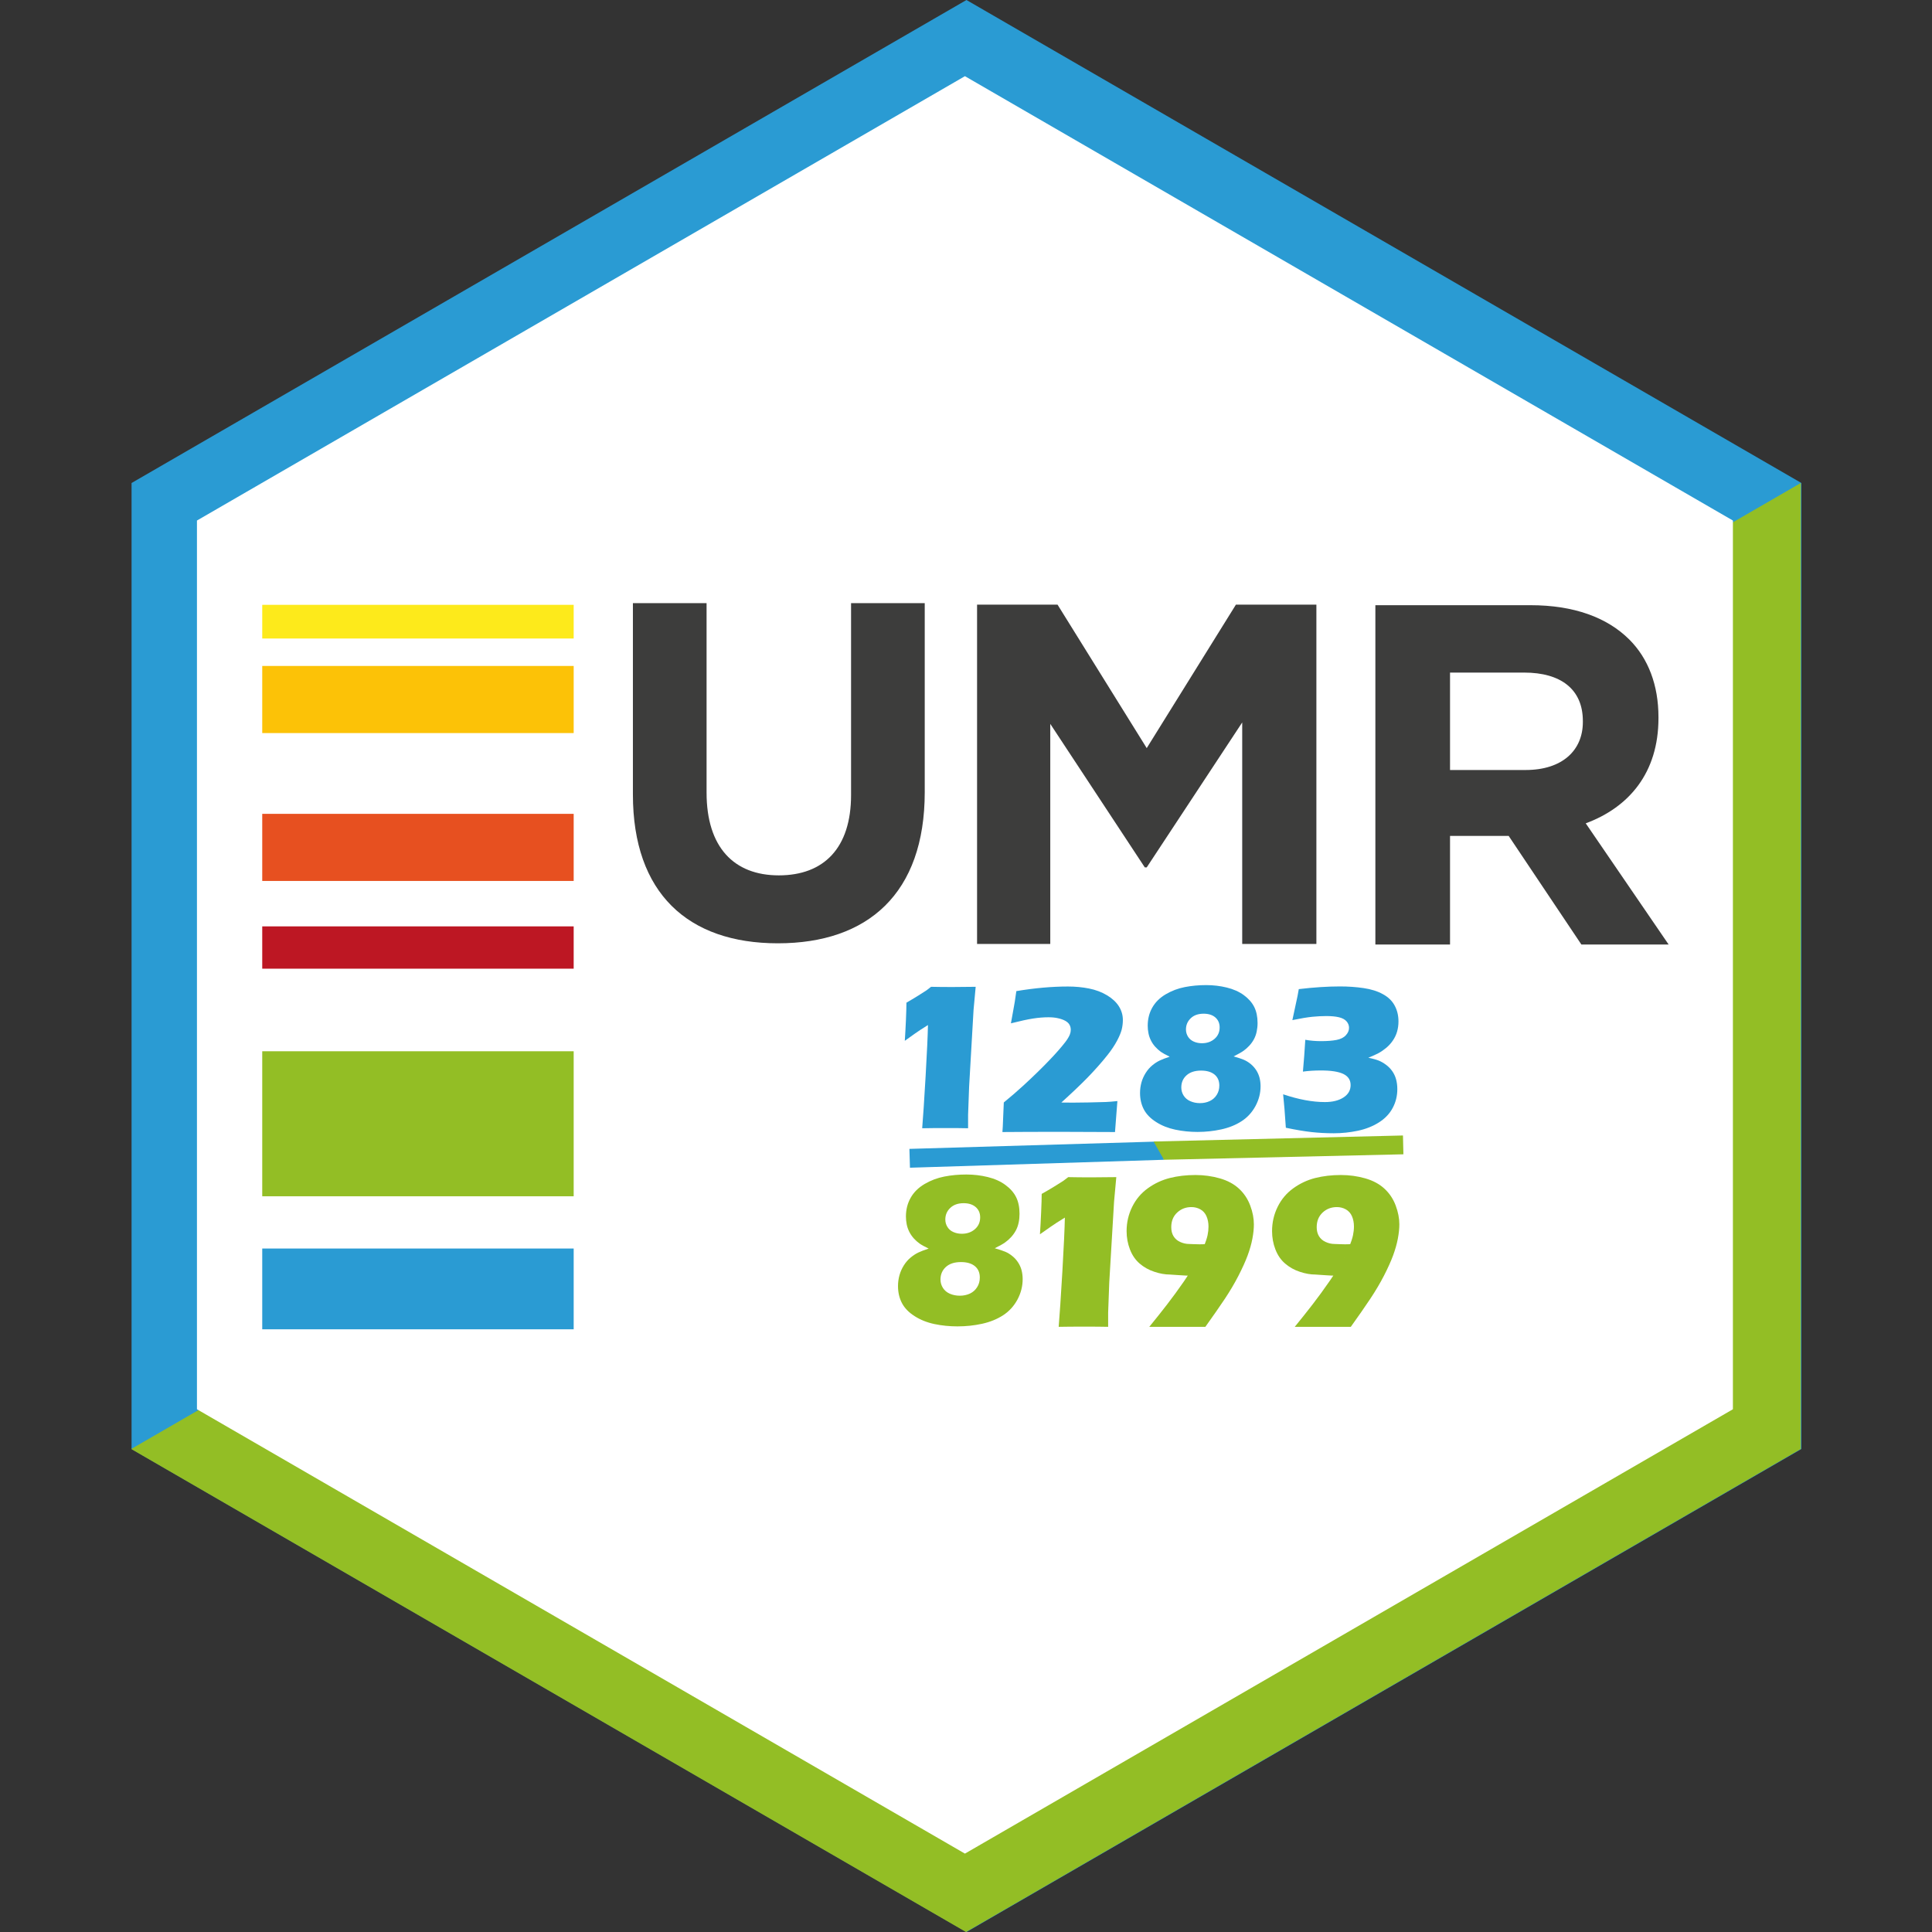 <?xml version="1.0" encoding="UTF-8" standalone="no"?>
<!-- Created with Inkscape (http://www.inkscape.org/) -->

<svg
   xmlns:dc="http://purl.org/dc/elements/1.1/"
   xmlns:cc="http://creativecommons.org/ns#"
   xmlns:rdf="http://www.w3.org/1999/02/22-rdf-syntax-ns#"
   xmlns:svg="http://www.w3.org/2000/svg"
   xmlns="http://www.w3.org/2000/svg"
   xmlns:sodipodi="http://sodipodi.sourceforge.net/DTD/sodipodi-0.dtd"
   xmlns:inkscape="http://www.inkscape.org/namespaces/inkscape"
   width="5.08cm"
   height="5.08cm"
   viewBox="0 0 50.8 50.8"
   version="1.1"
   id="svg8"
   inkscape:version="0.92.4 (5da689c313, 2019-01-14)"
   sodipodi:docname="umr1283_ink.svg"
   inkscape:export-filename="D:\Profils\mcanouil\PROJECTS\hex-stickers\PNG\umr1283_8199.png"
   inkscape:export-xdpi="1278.679"
   inkscape:export-ydpi="1278.679">
  <rect x="0" y="0" width="50.8" height="50.8" fill="#333333" stroke="none"/>
  <defs
     id="defs2">
    <linearGradient
       id="c"
       x1="52.525"
       x2="123.74"
       y1="307.28"
       y2="384.74"
       gradientUnits="userSpaceOnUse"
       gradientTransform="matrix(0.128,0.186,0.099,-0.068,-29.083,39.057)">
      <stop
         stop-color="#faa"
         offset="0"
         id="stop5" />
      <stop
         stop-color="#faa"
         stop-opacity="0"
         offset="1"
         id="stop7" />
    </linearGradient>
    <linearGradient
       id="b"
       x1="221.62"
       x2="272.03"
       gradientUnits="userSpaceOnUse">
      <stop
         stop-color="#eadcda"
         offset="0"
         id="stop10" />
      <stop
         stop-color="#eadcda"
         stop-opacity="0"
         offset="1"
         id="stop12" />
    </linearGradient>
    <filter
       id="d">
      <feGaussianBlur
         stdDeviation="1.865"
         id="feGaussianBlur2" />
    </filter>
    <linearGradient
       id="a"
       x1="4.688"
       x2="8.432"
       y1="4.303"
       y2="4.204"
       gradientUnits="userSpaceOnUse"
       gradientTransform="matrix(1.415,2.067,1.991,-1.363,1.017,27.067)">
      <stop
         stop-color="#4e0f6d"
         offset="0"
         id="stop15" />
      <stop
         stop-color="#4e0f6d"
         stop-opacity="0"
         offset="1"
         id="stop17" />
    </linearGradient>
    <filter
       style="color-interpolation-filters:sRGB"
       inkscape:label="Colorize"
       id="filter15128">
      <feComposite
         in2="SourceGraphic"
         operator="arithmetic"
         k1="2.77556e-17"
         k2="0"
         result="composite1"
         id="feComposite15114"
         k3="0"
         k4="0" />
      <feColorMatrix
         in="composite1"
         values="1"
         type="saturate"
         result="colormatrix1"
         id="feColorMatrix15116" />
      <feFlood
         flood-opacity="1"
         flood-color="rgb(255,85,85)"
         result="flood1"
         id="feFlood15118" />
      <feBlend
         in="flood1"
         in2="colormatrix1"
         mode="multiply"
         result="blend1"
         id="feBlend15120" />
      <feBlend
         in2="blend1"
         mode="screen"
         result="blend2"
         id="feBlend15122" />
      <feColorMatrix
         in="blend2"
         values="1"
         type="saturate"
         result="colormatrix2"
         id="feColorMatrix15124" />
      <feComposite
         in="colormatrix2"
         in2="SourceGraphic"
         operator="in"
         result="fbSourceGraphic"
         id="feComposite15126" />
      <feColorMatrix
         result="fbSourceGraphicAlpha"
         in="fbSourceGraphic"
         values="0 0 0 -1 0 0 0 0 -1 0 0 0 0 -1 0 0 0 0 1 0"
         id="feColorMatrix18120" />
      <feComposite
         in2="fbSourceGraphic"
         id="feComposite18122"
         operator="arithmetic"
         k1="2.77556e-17"
         k2="0"
         result="composite1"
         in="fbSourceGraphic"
         k3="0"
         k4="0" />
      <feColorMatrix
         id="feColorMatrix18124"
         in="composite1"
         values="1"
         type="saturate"
         result="colormatrix1" />
      <feFlood
         id="feFlood18126"
         flood-opacity="1"
         flood-color="rgb(255,42,42)"
         result="flood1" />
      <feBlend
         in2="colormatrix1"
         id="feBlend18128"
         in="flood1"
         mode="multiply"
         result="blend1" />
      <feBlend
         in2="blend1"
         id="feBlend18130"
         mode="screen"
         result="blend2" />
      <feColorMatrix
         id="feColorMatrix18132"
         in="blend2"
         values="1"
         type="saturate"
         result="colormatrix2" />
      <feComposite
         in2="fbSourceGraphic"
         id="feComposite18134"
         in="colormatrix2"
         operator="in"
         result="fbSourceGraphic" />
      <feColorMatrix
         result="fbSourceGraphicAlpha"
         in="fbSourceGraphic"
         values="0 0 0 -1 0 0 0 0 -1 0 0 0 0 -1 0 0 0 0 1 0"
         id="feColorMatrix18136" />
      <feComposite
         in2="fbSourceGraphic"
         id="feComposite18138"
         operator="arithmetic"
         k1="2.77556e-17"
         k2="0"
         result="composite1"
         in="fbSourceGraphic"
         k3="0"
         k4="0" />
      <feColorMatrix
         id="feColorMatrix18140"
         in="composite1"
         values="1"
         type="saturate"
         result="colormatrix1" />
      <feFlood
         id="feFlood18142"
         flood-opacity="1"
         flood-color="rgb(255,42,42)"
         result="flood1" />
      <feBlend
         in2="colormatrix1"
         id="feBlend18144"
         in="flood1"
         mode="multiply"
         result="blend1" />
      <feBlend
         in2="blend1"
         id="feBlend18146"
         mode="screen"
         result="blend2" />
      <feColorMatrix
         id="feColorMatrix18148"
         in="blend2"
         values="1"
         type="saturate"
         result="colormatrix2" />
      <feComposite
         in2="fbSourceGraphic"
         id="feComposite18150"
         in="colormatrix2"
         operator="in"
         result="fbSourceGraphic" />
      <feColorMatrix
         result="fbSourceGraphicAlpha"
         in="fbSourceGraphic"
         values="0 0 0 -1 0 0 0 0 -1 0 0 0 0 -1 0 0 0 0 1 0"
         id="feColorMatrix18152" />
      <feComposite
         in2="fbSourceGraphic"
         id="feComposite18154"
         operator="arithmetic"
         k1="2.77556e-17"
         k2="0"
         result="composite1"
         in="fbSourceGraphic"
         k3="0"
         k4="0" />
      <feColorMatrix
         id="feColorMatrix18156"
         in="composite1"
         values="1"
         type="saturate"
         result="colormatrix1" />
      <feFlood
         id="feFlood18158"
         flood-opacity="1"
         flood-color="rgb(255,42,42)"
         result="flood1" />
      <feBlend
         in2="colormatrix1"
         id="feBlend18160"
         in="flood1"
         mode="multiply"
         result="blend1" />
      <feBlend
         in2="blend1"
         id="feBlend18162"
         mode="screen"
         result="blend2" />
      <feColorMatrix
         id="feColorMatrix18164"
         in="blend2"
         values="1"
         type="saturate"
         result="colormatrix2" />
      <feComposite
         in2="fbSourceGraphic"
         id="feComposite18166"
         in="colormatrix2"
         operator="in"
         result="fbSourceGraphic" />
      <feColorMatrix
         result="fbSourceGraphicAlpha"
         in="fbSourceGraphic"
         values="0 0 0 -1 0 0 0 0 -1 0 0 0 0 -1 0 0 0 0 1 0"
         id="feColorMatrix18168" />
      <feComposite
         in2="fbSourceGraphic"
         id="feComposite18170"
         operator="arithmetic"
         k1="2.77556e-17"
         k2="0"
         result="composite1"
         in="fbSourceGraphic"
         k3="0"
         k4="0" />
      <feColorMatrix
         id="feColorMatrix18172"
         in="composite1"
         values="1"
         type="saturate"
         result="colormatrix1" />
      <feFlood
         id="feFlood18174"
         flood-opacity="1"
         flood-color="rgb(255,42,42)"
         result="flood1" />
      <feBlend
         in2="colormatrix1"
         id="feBlend18176"
         in="flood1"
         mode="multiply"
         result="blend1" />
      <feBlend
         in2="blend1"
         id="feBlend18178"
         mode="screen"
         result="blend2" />
      <feColorMatrix
         id="feColorMatrix18180"
         in="blend2"
         values="1"
         type="saturate"
         result="colormatrix2" />
      <feComposite
         in2="fbSourceGraphic"
         id="feComposite18182"
         in="colormatrix2"
         operator="in"
         result="fbSourceGraphic" />
      <feColorMatrix
         result="fbSourceGraphicAlpha"
         in="fbSourceGraphic"
         values="0 0 0 -1 0 0 0 0 -1 0 0 0 0 -1 0 0 0 0 1 0"
         id="feColorMatrix18184" />
      <feComposite
         in2="fbSourceGraphic"
         id="feComposite18186"
         operator="arithmetic"
         k1="2.77556e-17"
         k2="0"
         result="composite1"
         in="fbSourceGraphic"
         k3="0"
         k4="0" />
      <feColorMatrix
         id="feColorMatrix18188"
         in="composite1"
         values="1"
         type="saturate"
         result="colormatrix1" />
      <feFlood
         id="feFlood18190"
         flood-opacity="1"
         flood-color="rgb(255,42,42)"
         result="flood1" />
      <feBlend
         in2="colormatrix1"
         id="feBlend18192"
         in="flood1"
         mode="multiply"
         result="blend1" />
      <feBlend
         in2="blend1"
         id="feBlend18194"
         mode="screen"
         result="blend2" />
      <feColorMatrix
         id="feColorMatrix18196"
         in="blend2"
         values="1"
         type="saturate"
         result="colormatrix2" />
      <feComposite
         in2="fbSourceGraphic"
         id="feComposite18198"
         in="colormatrix2"
         operator="in"
         result="fbSourceGraphic" />
      <feColorMatrix
         result="fbSourceGraphicAlpha"
         in="fbSourceGraphic"
         values="0 0 0 -1 0 0 0 0 -1 0 0 0 0 -1 0 0 0 0 1 0"
         id="feColorMatrix18200" />
      <feComposite
         in2="fbSourceGraphic"
         id="feComposite18202"
         operator="arithmetic"
         k1="2.77556e-17"
         k2="0"
         result="composite1"
         in="fbSourceGraphic"
         k3="0"
         k4="0" />
      <feColorMatrix
         id="feColorMatrix18204"
         in="composite1"
         values="1"
         type="saturate"
         result="colormatrix1" />
      <feFlood
         id="feFlood18206"
         flood-opacity="1"
         flood-color="rgb(255,42,42)"
         result="flood1" />
      <feBlend
         in2="colormatrix1"
         id="feBlend18208"
         in="flood1"
         mode="multiply"
         result="blend1" />
      <feBlend
         in2="blend1"
         id="feBlend18210"
         mode="screen"
         result="blend2" />
      <feColorMatrix
         id="feColorMatrix18212"
         in="blend2"
         values="1"
         type="saturate"
         result="colormatrix2" />
      <feComposite
         in2="fbSourceGraphic"
         id="feComposite18214"
         in="colormatrix2"
         operator="in"
         result="fbSourceGraphic" />
      <feColorMatrix
         result="fbSourceGraphicAlpha"
         in="fbSourceGraphic"
         values="0 0 0 -1 0 0 0 0 -1 0 0 0 0 -1 0 0 0 0 1 0"
         id="feColorMatrix18216" />
      <feComposite
         in2="fbSourceGraphic"
         id="feComposite18218"
         operator="arithmetic"
         k1="2.77556e-17"
         k2="0"
         result="composite1"
         in="fbSourceGraphic"
         k3="0"
         k4="0" />
      <feColorMatrix
         id="feColorMatrix18220"
         in="composite1"
         values="1"
         type="saturate"
         result="colormatrix1" />
      <feFlood
         id="feFlood18222"
         flood-opacity="1"
         flood-color="rgb(255,42,42)"
         result="flood1" />
      <feBlend
         in2="colormatrix1"
         id="feBlend18224"
         in="flood1"
         mode="multiply"
         result="blend1" />
      <feBlend
         in2="blend1"
         id="feBlend18226"
         mode="screen"
         result="blend2" />
      <feColorMatrix
         id="feColorMatrix18228"
         in="blend2"
         values="1"
         type="saturate"
         result="colormatrix2" />
      <feComposite
         in2="fbSourceGraphic"
         id="feComposite18230"
         in="colormatrix2"
         operator="in"
         result="fbSourceGraphic" />
      <feColorMatrix
         result="fbSourceGraphicAlpha"
         in="fbSourceGraphic"
         values="0 0 0 -1 0 0 0 0 -1 0 0 0 0 -1 0 0 0 0 1 0"
         id="feColorMatrix18232" />
      <feComposite
         in2="fbSourceGraphic"
         id="feComposite18234"
         operator="arithmetic"
         k1="2.77556e-17"
         k2="0"
         result="composite1"
         in="fbSourceGraphic"
         k3="0"
         k4="0" />
      <feColorMatrix
         id="feColorMatrix18236"
         in="composite1"
         values="1"
         type="saturate"
         result="colormatrix1" />
      <feFlood
         id="feFlood18238"
         flood-opacity="1"
         flood-color="rgb(255,42,42)"
         result="flood1" />
      <feBlend
         in2="colormatrix1"
         id="feBlend18240"
         in="flood1"
         mode="multiply"
         result="blend1" />
      <feBlend
         in2="blend1"
         id="feBlend18242"
         mode="screen"
         result="blend2" />
      <feColorMatrix
         id="feColorMatrix18244"
         in="blend2"
         values="1"
         type="saturate"
         result="colormatrix2" />
      <feComposite
         in2="fbSourceGraphic"
         id="feComposite18246"
         in="colormatrix2"
         operator="in"
         result="fbSourceGraphic" />
      <feColorMatrix
         result="fbSourceGraphicAlpha"
         in="fbSourceGraphic"
         values="0 0 0 -1 0 0 0 0 -1 0 0 0 0 -1 0 0 0 0 1 0"
         id="feColorMatrix18248" />
      <feComposite
         in2="fbSourceGraphic"
         id="feComposite18250"
         operator="arithmetic"
         k1="2.77556e-17"
         k2="0"
         result="composite1"
         in="fbSourceGraphic"
         k3="0"
         k4="0" />
      <feColorMatrix
         id="feColorMatrix18252"
         in="composite1"
         values="1"
         type="saturate"
         result="colormatrix1" />
      <feFlood
         id="feFlood18254"
         flood-opacity="1"
         flood-color="rgb(255,42,42)"
         result="flood1" />
      <feBlend
         in2="colormatrix1"
         id="feBlend18256"
         in="flood1"
         mode="multiply"
         result="blend1" />
      <feBlend
         in2="blend1"
         id="feBlend18258"
         mode="screen"
         result="blend2" />
      <feColorMatrix
         id="feColorMatrix18260"
         in="blend2"
         values="1"
         type="saturate"
         result="colormatrix2" />
      <feComposite
         in2="fbSourceGraphic"
         id="feComposite18262"
         in="colormatrix2"
         operator="in"
         result="fbSourceGraphic" />
      <feColorMatrix
         result="fbSourceGraphicAlpha"
         in="fbSourceGraphic"
         values="0 0 0 -1 0 0 0 0 -1 0 0 0 0 -1 0 0 0 0 1 0"
         id="feColorMatrix18264" />
      <feComposite
         in2="fbSourceGraphic"
         id="feComposite18266"
         operator="arithmetic"
         k1="2.77556e-17"
         k2="0"
         result="composite1"
         in="fbSourceGraphic"
         k3="0"
         k4="0" />
      <feColorMatrix
         id="feColorMatrix18268"
         in="composite1"
         values="1"
         type="saturate"
         result="colormatrix1" />
      <feFlood
         id="feFlood18270"
         flood-opacity="1"
         flood-color="rgb(255,42,42)"
         result="flood1" />
      <feBlend
         in2="colormatrix1"
         id="feBlend18272"
         in="flood1"
         mode="multiply"
         result="blend1" />
      <feBlend
         in2="blend1"
         id="feBlend18274"
         mode="screen"
         result="blend2" />
      <feColorMatrix
         id="feColorMatrix18276"
         in="blend2"
         values="1"
         type="saturate"
         result="colormatrix2" />
      <feComposite
         in2="fbSourceGraphic"
         id="feComposite18278"
         in="colormatrix2"
         operator="in"
         result="fbSourceGraphic" />
      <feColorMatrix
         result="fbSourceGraphicAlpha"
         in="fbSourceGraphic"
         values="0 0 0 -1 0 0 0 0 -1 0 0 0 0 -1 0 0 0 0 1 0"
         id="feColorMatrix18280" />
      <feComposite
         in2="fbSourceGraphic"
         id="feComposite18282"
         operator="arithmetic"
         k1="2.77556e-17"
         k2="0"
         result="composite1"
         in="fbSourceGraphic"
         k3="0"
         k4="0" />
      <feColorMatrix
         id="feColorMatrix18284"
         in="composite1"
         values="1"
         type="saturate"
         result="colormatrix1" />
      <feFlood
         id="feFlood18286"
         flood-opacity="1"
         flood-color="rgb(255,42,42)"
         result="flood1" />
      <feBlend
         in2="colormatrix1"
         id="feBlend18288"
         in="flood1"
         mode="multiply"
         result="blend1" />
      <feBlend
         in2="blend1"
         id="feBlend18290"
         mode="screen"
         result="blend2" />
      <feColorMatrix
         id="feColorMatrix18292"
         in="blend2"
         values="1"
         type="saturate"
         result="colormatrix2" />
      <feComposite
         in2="fbSourceGraphic"
         id="feComposite18294"
         in="colormatrix2"
         operator="in"
         result="fbSourceGraphic" />
      <feColorMatrix
         result="fbSourceGraphicAlpha"
         in="fbSourceGraphic"
         values="0 0 0 -1 0 0 0 0 -1 0 0 0 0 -1 0 0 0 0 1 0"
         id="feColorMatrix18296" />
      <feComposite
         in2="fbSourceGraphic"
         id="feComposite18298"
         operator="arithmetic"
         k1="2.77556e-17"
         k2="0"
         result="composite1"
         in="fbSourceGraphic"
         k3="0"
         k4="0" />
      <feColorMatrix
         id="feColorMatrix18300"
         in="composite1"
         values="1"
         type="saturate"
         result="colormatrix1" />
      <feFlood
         id="feFlood18302"
         flood-opacity="1"
         flood-color="rgb(255,42,42)"
         result="flood1" />
      <feBlend
         in2="colormatrix1"
         id="feBlend18304"
         in="flood1"
         mode="multiply"
         result="blend1" />
      <feBlend
         in2="blend1"
         id="feBlend18306"
         mode="screen"
         result="blend2" />
      <feColorMatrix
         id="feColorMatrix18308"
         in="blend2"
         values="1"
         type="saturate"
         result="colormatrix2" />
      <feComposite
         in2="fbSourceGraphic"
         id="feComposite18310"
         in="colormatrix2"
         operator="in"
         result="composite2" />
    </filter>
    <clipPath
       clipPathUnits="userSpaceOnUse"
       id="clipPath958">
      <path
         d="M 3.398,0 H 260.334 V 52.034 H 3.398 Z"
         id="path956"
         inkscape:connector-curvature="0" />
    </clipPath>
    <clipPath
       clipPathUnits="userSpaceOnUse"
       id="clipPath958-3">
      <path
         d="M 3.398,0 H 260.334 V 52.034 H 3.398 Z"
         id="path956-9"
         inkscape:connector-curvature="0" />
    </clipPath>
  </defs>
  <sodipodi:namedview
     id="base"
     pagecolor="#ffffff"
     bordercolor="#666666"
     borderopacity="1.0"
     inkscape:pageopacity="0.0"
     inkscape:pageshadow="2"
     inkscape:zoom="1.4142136"
     inkscape:cx="-264.60206"
     inkscape:cy="37.294572"
     inkscape:document-units="mm"
     inkscape:current-layer="layer3"
     showgrid="false"
     inkscape:snap-global="true"
     showguides="false"
     inkscape:snap-bbox="true"
     inkscape:snap-center="true"
     inkscape:window-width="1920"
     inkscape:window-height="1017"
     inkscape:window-x="-8"
     inkscape:window-y="-8"
     inkscape:window-maximized="1"
     units="cm">
    <inkscape:grid
       type="xygrid"
       id="grid3723" />
  </sodipodi:namedview>
  <g
     transform="translate(0,-246.2)"
     style="display:inline"
     id="g1809"
     inkscape:groupmode="layer"
     inkscape:label="bottom">
    <path
       inkscape:export-ydpi="1278.5"
       inkscape:export-xdpi="1278.5"
       transform="matrix(0.998,0,0,1,-63.777,166.688)"
       inkscape:transform-center-y="-3.0197514e-06"
       inkscape:transform-center-x="4.3097664e-06"
       style="fill:#2a9bd3;fill-opacity:1;stroke-width:0.165"
       d="m 89.368,130.312 -21.997,-12.7 -10e-7,-25.4 21.997,-12.7 21.997,12.7 0,25.4 z"
       inkscape:randomized="0"
       inkscape:rounded="0"
       inkscape:flatsided="true"
       sodipodi:arg2="2.0943951"
       sodipodi:arg1="1.5707963"
       sodipodi:r2="21.997046"
       sodipodi:r1="25.4"
       sodipodi:cy="104.91249"
       sodipodi:cx="89.368446"
       sodipodi:sides="6"
       id="path1807"
       sodipodi:type="star" />
  </g>
  <g
     inkscape:label="top"
     inkscape:groupmode="layer"
     id="layer1"
     style="display:inline"
     transform="translate(0,-246.2)">
    <path
       style="fill:#93be25;fill-opacity:1;stroke-width:0.165"
       inkscape:transform-center-x="4.3097664e-06"
       inkscape:transform-center-y="-3.0197514e-06"
       d="M 25.4,297 3.45,284.3 c 43.9,-25.4 0,0 43.9,-25.4 v 25.4 z"
       id="path3733"
       inkscape:connector-curvature="0"
       sodipodi:nodetypes="ccccc" />
  </g>
  <g
     inkscape:groupmode="layer"
     id="layer2"
     inkscape:label="Calque 2"
     style="display:inline"
     transform="translate(0,-246.2)">
    <path
       transform="matrix(0.918,0,0,0.92,-56.668,175.052)"
       inkscape:transform-center-y="0.95798982"
       inkscape:transform-center-x="0.82787096"
       style="fill:#ffffff;fill-opacity:1;stroke-width:0.165"
       d="m 89.368,130.312 -21.997,-12.7 -10e-7,-25.4 21.997,-12.7 21.997,12.7 0,25.4 z"
       inkscape:randomized="0"
       inkscape:rounded="0"
       inkscape:flatsided="true"
       sodipodi:arg2="2.0943951"
       sodipodi:arg1="1.5707963"
       sodipodi:r2="21.997046"
       sodipodi:r1="25.4"
       sodipodi:cy="104.91249"
       sodipodi:cx="89.368446"
       sodipodi:sides="6"
       id="path3735"
       sodipodi:type="star"
       inkscape:export-xdpi="1358.7406"
       inkscape:export-ydpi="1358.7406" />
    <path
       style="opacity:0;fill:#001a34;fill-opacity:0;stroke-width:0.094"
       d="M 15.04,289.486 4.773,283.535 V 271.6 259.664 L 14.946,253.781 c 5.595,-3.235 10.238,-5.921 10.317,-5.969 0.109,-0.065 2.692,1.387 10.454,5.877 l 10.309,5.964 v 11.945 11.945 l -10.292,5.955 c -5.661,3.275 -10.323,5.951 -10.36,5.947 -0.037,-0.005 -4.688,-2.686 -10.335,-5.959 z"
       id="path3739"
       inkscape:connector-curvature="0" />
    <path
       style="opacity:0;fill:#001a34;fill-opacity:0;stroke-width:0.094"
       d="M 15.04,289.486 4.773,283.535 V 271.6 259.664 L 14.946,253.781 c 5.595,-3.235 10.238,-5.921 10.317,-5.969 0.109,-0.065 2.692,1.387 10.454,5.877 l 10.309,5.964 v 11.945 11.945 l -10.292,5.955 c -5.661,3.275 -10.323,5.951 -10.36,5.947 -0.037,-0.005 -4.688,-2.686 -10.335,-5.959 z"
       id="path4546"
       inkscape:connector-curvature="0" />
    <path
       style="opacity:0;fill:#001a34;fill-opacity:0;stroke-width:0.094"
       d="M 15.04,289.486 4.773,283.535 V 271.6 259.664 L 14.946,253.781 c 5.595,-3.235 10.238,-5.921 10.317,-5.969 0.109,-0.065 2.692,1.387 10.454,5.877 l 10.309,5.964 v 11.945 11.945 l -10.292,5.955 c -5.661,3.275 -10.323,5.951 -10.36,5.947 -0.037,-0.005 -4.688,-2.686 -10.335,-5.959 z"
       id="path4548"
       inkscape:connector-curvature="0" />
    <path
       style="opacity:0;fill:#006f34;fill-opacity:0;stroke-width:0.094"
       d="M 15.04,289.486 4.773,283.535 V 271.6 259.664 L 14.946,253.781 c 5.595,-3.235 10.238,-5.921 10.317,-5.969 0.109,-0.065 2.692,1.387 10.454,5.877 l 10.309,5.964 v 11.945 11.945 l -10.292,5.955 c -5.661,3.275 -10.323,5.951 -10.36,5.947 -0.037,-0.005 -4.688,-2.686 -10.335,-5.959 z"
       id="path4550"
       inkscape:connector-curvature="0" />
    <path
       style="opacity:0;fill:#001a34;fill-opacity:1;stroke-width:0.094"
       d="M 15.04,289.486 4.773,283.535 V 271.6 259.664 L 14.946,253.781 c 5.595,-3.235 10.238,-5.921 10.317,-5.969 0.109,-0.065 2.692,1.387 10.454,5.877 l 10.309,5.964 v 11.945 11.945 l -10.292,5.955 c -5.661,3.275 -10.323,5.951 -10.36,5.947 -0.037,-0.005 -4.688,-2.686 -10.335,-5.959 z"
       id="path4552"
       inkscape:connector-curvature="0" />
    <path
       style="opacity:0;fill:#001a34;fill-opacity:1;stroke-width:0.094"
       d="M 15.04,289.486 4.773,283.535 V 271.6 259.664 L 14.946,253.781 c 5.595,-3.235 10.238,-5.921 10.317,-5.969 0.109,-0.065 2.692,1.387 10.454,5.877 l 10.309,5.964 v 11.945 11.945 l -10.292,5.955 c -5.661,3.275 -10.323,5.951 -10.36,5.947 -0.037,-0.005 -4.688,-2.686 -10.335,-5.959 z"
       id="path4554"
       inkscape:connector-curvature="0" />
    <path
       style="opacity:0;fill:#001a34;fill-opacity:1;stroke-width:0.094"
       d="M 15.04,289.486 4.773,283.535 V 271.6 259.664 L 14.946,253.781 c 5.595,-3.235 10.238,-5.921 10.317,-5.969 0.109,-0.065 2.692,1.387 10.454,5.877 l 10.309,5.964 v 11.945 11.945 l -10.292,5.955 c -5.661,3.275 -10.323,5.951 -10.36,5.947 -0.037,-0.005 -4.688,-2.686 -10.335,-5.959 z"
       id="path4556"
       inkscape:connector-curvature="0" />
    <path
       style="opacity:0;fill:#001a34;fill-opacity:1;stroke-width:0.094"
       d="m 15.04,289.479 -10.266,-5.953 0.001,-11.93 0.001,-11.93 10.259,-5.932 c 5.642,-3.263 10.307,-5.932 10.366,-5.932 0.059,0 4.723,2.67 10.365,5.932 l 10.258,5.932 0.001,11.93 0.001,11.93 -10.257,5.937 c -5.641,3.265 -10.303,5.944 -10.36,5.953 -0.057,0.009 -4.723,-2.663 -10.37,-5.937 z"
       id="path4558"
       inkscape:connector-curvature="0" />
    <path
       style="opacity:0;fill:#001a34;fill-opacity:1;stroke-width:0.094"
       d="m 15.04,289.479 -10.266,-5.953 0.001,-11.93 0.001,-11.93 10.259,-5.932 c 5.642,-3.263 10.307,-5.932 10.366,-5.932 0.059,0 4.723,2.67 10.365,5.932 l 10.258,5.932 0.001,11.93 0.001,11.93 -10.257,5.937 c -5.641,3.265 -10.303,5.944 -10.36,5.953 -0.057,0.009 -4.723,-2.663 -10.37,-5.937 z"
       id="path4560"
       inkscape:connector-curvature="0" />
    <path
       style="opacity:0;fill:#001a34;fill-opacity:1;stroke-width:0.094"
       d="m 15.04,289.479 -10.266,-5.953 0.001,-11.93 0.001,-11.93 10.259,-5.932 c 5.642,-3.263 10.307,-5.932 10.366,-5.932 0.059,0 4.723,2.67 10.365,5.932 l 10.258,5.932 0.001,11.93 0.001,11.93 -10.257,5.937 c -5.641,3.265 -10.303,5.944 -10.36,5.953 -0.057,0.009 -4.723,-2.663 -10.37,-5.937 z"
       id="path4562"
       inkscape:connector-curvature="0" />
  </g>
  <g
     inkscape:groupmode="layer"
     id="layer3"
     inkscape:label="Calque 3"
     style="display:inline"
     transform="translate(0,1.5258789e-6)">
    <g
       id="g964"
       transform="matrix(0.14,0,0,-0.14,18.738,22.339)" />
    <g
       id="g1949"
       transform="matrix(1.465,0,0,1.465,-1.892,-16.865)">
      <g
         transform="translate(2.136)"
         id="g1883">
        <g
           id="g960"
           transform="matrix(0.14,0,0,-0.14,10.515,25.772)">
          <path
             d="M 0,0 V 24.534 H 9.444 V 0.245 c 0,-6.992 3.496,-10.61 9.262,-10.61 5.766,0 9.262,3.494 9.262,10.302 v 24.597 h 9.445 V 0.307 c 0,-13.004 -7.299,-19.382 -18.828,-19.382 C 7.052,-19.075 0,-12.637 0,0"
             style="fill:#3d3d3c;fill-opacity:1;fill-rule:nonzero;stroke:none"
             id="path962"
             inkscape:connector-curvature="0" />
        </g>
        <path
           transform="matrix(0.14,0,0,-0.14,16.692,22.364)"
           d="M 0,0 H 10.316 L 21.75,-18.394 33.185,0 h 10.316 v -43.501 h -9.509 v 28.398 L 21.75,-33.685 H 21.502 L 9.384,-15.286 V -43.501 H 0 Z"
           style="display:inline;fill:#3d3d3c;fill-opacity:1;fill-rule:nonzero;stroke:none"
           id="path966"
           inkscape:connector-curvature="0" />
        <g
           id="g968"
           transform="matrix(0.14,0,0,-0.14,26.538,25.332)">
          <path
             d="m 0,0 c 4.661,0 7.334,2.484 7.334,6.151 v 0.124 c 0,4.102 -2.859,6.214 -7.522,6.214 H -9.694 V 0 Z M -19.266,21.128 H 0.621 c 5.531,0 9.817,-1.554 12.678,-4.411 2.424,-2.424 3.728,-5.842 3.728,-9.944 V 6.648 c 0,-7.022 -3.794,-11.437 -9.324,-13.485 L 18.33,-22.373 H 7.145 l -9.32,13.92 h -7.519 v -13.92 h -9.572 z"
             style="fill:#3d3d3c;fill-opacity:1;fill-rule:nonzero;stroke:none"
             id="path970"
             inkscape:connector-curvature="0" />
        </g>
      </g>
      <g
         transform="matrix(1.198,0,0,2.151,0.667,-25.86)"
         id="g1913">
        <path
           d="M 9.116,22.421 H 4.45 v 0.281 h 4.666 z"
           style="fill:#fdea1b;fill-opacity:1;fill-rule:nonzero;stroke:none;stroke-width:0.14"
           id="path972"
           inkscape:connector-curvature="0" />
        <path
           d="M 9.116,22.931 H 4.45 v 0.56 h 4.666 z"
           style="fill:#fcc207;fill-opacity:1;fill-rule:nonzero;stroke:none;stroke-width:0.14"
           id="path974"
           inkscape:connector-curvature="0" />
        <path
           d="M 9.116,25.104 H 4.45 v 0.353 h 4.666 z"
           style="fill:#bd1723;fill-opacity:1;fill-rule:nonzero;stroke:none;stroke-width:0.14"
           id="path976"
           inkscape:connector-curvature="0" />
        <path
           d="M 9.116,26.146 H 4.45 v 1.21 h 4.666 z"
           style="fill:#93be25;fill-opacity:1;fill-rule:nonzero;stroke:none;stroke-width:0.14"
           id="path978"
           inkscape:connector-curvature="0" />
        <path
           d="M 9.116,24.165 H 4.45 v 0.56 h 4.666 z"
           style="fill:#e75020;fill-opacity:1;fill-rule:nonzero;stroke:none;stroke-width:0.14"
           id="path980"
           inkscape:connector-curvature="0" />
        <path
           d="M 9.116,27.792 H 4.45 v 0.674 h 4.666 z"
           style="fill:#2a9bd3;fill-opacity:1;fill-rule:nonzero;stroke:none;stroke-width:0.14"
           id="path982"
           inkscape:connector-curvature="0" />
      </g>
      <g
         transform="translate(-12.955,6.859)"
         id="g1905">
        <g
           id="g984"
           transform="matrix(0.14,0,0,-0.14,30.798,24.903)">
          <path
             d="m 0,0 c 0.115,1.374 0.261,3.591 0.438,6.655 0.176,3.065 0.278,5.256 0.301,6.576 -0.327,-0.206 -0.644,-0.405 -0.954,-0.605 -0.307,-0.197 -0.98,-0.67 -2.014,-1.414 0.052,0.752 0.098,1.635 0.145,2.65 0.041,1.014 0.064,1.76 0.064,2.239 0.451,0.255 0.961,0.562 1.532,0.916 0.57,0.354 0.922,0.579 1.049,0.672 0.127,0.092 0.318,0.242 0.575,0.446 0.787,-0.018 1.697,-0.028 2.728,-0.028 0.973,0 1.97,0.01 2.993,0.028 L 6.585,15.171 6.017,5.342 5.885,1.726 V 0 C 5.133,0.018 4.218,0.025 3.136,0.025 1.876,0.025 0.833,0.018 0,0"
             style="fill:#2a9bd3;fill-opacity:1;fill-rule:nonzero;stroke:none"
             id="path986"
             inkscape:connector-curvature="0" />
        </g>
        <g
           id="g988"
           transform="matrix(0.14,0,0,-0.14,32.238,24.971)">
          <path
             d="m 0,0 c 0.035,0.418 0.067,0.978 0.087,1.668 0.022,0.692 0.053,1.4 0.09,2.126 0.928,0.759 1.781,1.497 2.561,2.214 1.26,1.162 2.379,2.253 3.351,3.274 0.781,0.814 1.432,1.558 1.962,2.239 0.304,0.401 0.503,0.737 0.601,1.006 0.072,0.187 0.11,0.381 0.11,0.577 0,0.26 -0.061,0.484 -0.177,0.677 -0.116,0.195 -0.298,0.356 -0.552,0.492 -0.247,0.133 -0.551,0.241 -0.912,0.32 -0.355,0.082 -0.764,0.122 -1.217,0.122 -0.627,0 -1.287,-0.054 -1.979,-0.162 C 3.232,14.445 2.285,14.24 1.09,13.937 l 0.345,1.918 c 0.084,0.383 0.199,1.122 0.349,2.212 2.354,0.394 4.557,0.59 6.615,0.59 0.938,0 1.835,-0.084 2.694,-0.254 0.862,-0.17 1.63,-0.459 2.31,-0.867 0.676,-0.405 1.186,-0.879 1.53,-1.42 0.338,-0.541 0.508,-1.125 0.508,-1.751 0,-0.411 -0.05,-0.818 -0.147,-1.22 C 15.193,12.76 15.012,12.309 14.741,11.791 14.403,11.146 13.979,10.511 13.481,9.885 12.739,8.947 11.88,7.977 10.909,6.975 9.978,6.026 8.858,4.963 7.553,3.783 L 9.028,3.77 c 0.348,0 1.035,0.009 2.071,0.025 1.036,0.019 1.754,0.037 2.152,0.056 0.403,0.016 0.901,0.057 1.49,0.12 C 14.715,3.543 14.671,3.004 14.615,2.36 14.558,1.717 14.498,0.929 14.434,0 12.207,0.018 9.876,0.027 7.447,0.027 4.514,0.027 2.03,0.018 0,0"
             style="fill:#2a9bd3;fill-opacity:1;fill-rule:nonzero;stroke:none"
             id="path990"
             inkscape:connector-curvature="0" />
        </g>
        <g
           id="g992"
           transform="matrix(0.14,0,0,-0.14,35.85,22.847)">
          <path
             d="m 0,0 c -0.699,0 -1.253,-0.194 -1.658,-0.584 -0.406,-0.39 -0.612,-0.867 -0.612,-1.435 0,-0.336 0.089,-0.647 0.264,-0.93 0.181,-0.281 0.429,-0.494 0.746,-0.63 0.32,-0.139 0.665,-0.207 1.036,-0.207 0.644,0 1.188,0.188 1.621,0.565 0.435,0.375 0.651,0.866 0.651,1.467 0,0.532 -0.187,0.957 -0.551,1.275 C 1.129,-0.159 0.628,0 0,0 m -0.331,-7.293 c -0.797,0 -1.418,-0.202 -1.866,-0.605 -0.45,-0.403 -0.67,-0.922 -0.67,-1.559 0,-0.373 0.096,-0.719 0.298,-1.039 0.2,-0.317 0.488,-0.56 0.864,-0.723 0.376,-0.164 0.786,-0.246 1.229,-0.246 0.459,0 0.875,0.088 1.256,0.266 0.374,0.176 0.673,0.44 0.894,0.792 0.222,0.348 0.333,0.75 0.333,1.202 0,0.602 -0.208,1.069 -0.616,1.408 -0.413,0.334 -0.986,0.504 -1.722,0.504 m -4.024,1.78 c -0.517,0.249 -0.894,0.458 -1.14,0.631 -0.238,0.173 -0.474,0.383 -0.701,0.631 -0.227,0.248 -0.416,0.522 -0.564,0.823 -0.151,0.303 -0.259,0.614 -0.318,0.931 -0.066,0.319 -0.094,0.639 -0.094,0.958 0,0.857 0.194,1.633 0.585,2.324 0.389,0.69 0.964,1.258 1.725,1.706 0.761,0.447 1.576,0.755 2.448,0.924 0.865,0.168 1.778,0.253 2.735,0.253 0.912,0 1.792,-0.105 2.642,-0.313 C 3.813,3.147 4.545,2.821 5.15,2.379 5.755,1.935 6.198,1.43 6.486,0.857 6.769,0.287 6.91,-0.397 6.91,-1.195 6.91,-1.575 6.871,-1.943 6.796,-2.298 6.722,-2.652 6.603,-2.98 6.445,-3.274 6.284,-3.571 6.089,-3.842 5.859,-4.091 5.629,-4.34 5.387,-4.557 5.13,-4.742 4.874,-4.928 4.442,-5.172 3.839,-5.474 c 0.568,-0.161 1,-0.303 1.303,-0.43 0.3,-0.129 0.591,-0.305 0.872,-0.532 0.277,-0.226 0.516,-0.492 0.72,-0.798 0.195,-0.303 0.338,-0.629 0.428,-0.975 0.088,-0.346 0.134,-0.711 0.134,-1.09 0,-0.885 -0.22,-1.731 -0.65,-2.537 -0.437,-0.808 -1.03,-1.454 -1.774,-1.939 -0.751,-0.489 -1.622,-0.841 -2.614,-1.057 -0.99,-0.217 -2.003,-0.326 -3.043,-0.326 -0.99,0 -1.944,0.099 -2.863,0.293 -0.913,0.193 -1.731,0.519 -2.444,0.977 -0.721,0.454 -1.247,0.993 -1.574,1.613 -0.325,0.619 -0.491,1.324 -0.491,2.113 0,0.459 0.062,0.908 0.179,1.342 0.121,0.433 0.305,0.843 0.548,1.228 0.242,0.385 0.526,0.707 0.843,0.97 0.317,0.261 0.63,0.466 0.935,0.61 0.305,0.148 0.735,0.315 1.297,0.499"
             style="fill:#2a9bd3;fill-opacity:1;fill-rule:nonzero;stroke:none"
             id="path994"
             inkscape:connector-curvature="0" />
        </g>
        <g
           id="g996"
           transform="matrix(0.14,0,0,-0.14,37.325,24.894)">
          <path
             d="M 0,0 C -0.118,1.797 -0.231,3.227 -0.348,4.289 1.63,3.624 3.412,3.293 5.004,3.293 c 0.987,0 1.779,0.197 2.387,0.592 0.607,0.392 0.913,0.922 0.913,1.587 0,0.646 -0.31,1.119 -0.923,1.421 -0.617,0.3 -1.577,0.451 -2.879,0.451 -0.84,0 -1.612,-0.049 -2.313,-0.147 0.125,1.382 0.226,2.742 0.304,4.08 0.64,-0.115 1.31,-0.173 2.009,-0.173 0.796,0 1.456,0.051 1.985,0.152 0.526,0.101 0.928,0.301 1.202,0.598 0.274,0.292 0.412,0.613 0.412,0.957 0,0.308 -0.107,0.586 -0.324,0.835 -0.216,0.246 -0.545,0.419 -0.976,0.521 -0.436,0.103 -0.975,0.152 -1.622,0.152 -0.561,0 -1.15,-0.032 -1.78,-0.092 C 2.771,14.164 1.915,14.023 0.836,13.8 l 0.663,3.093 c 0.054,0.276 0.107,0.569 0.16,0.881 1.922,0.229 3.683,0.344 5.286,0.344 1.045,0 2.051,-0.07 3.019,-0.212 0.964,-0.141 1.789,-0.399 2.474,-0.778 0.689,-0.374 1.193,-0.864 1.513,-1.466 0.327,-0.603 0.488,-1.28 0.488,-2.033 0,-0.452 -0.06,-0.887 -0.178,-1.303 C 14.141,11.91 13.954,11.523 13.706,11.164 13.46,10.807 13.168,10.488 12.831,10.214 12.494,9.939 12.166,9.717 11.85,9.55 11.528,9.381 11.104,9.191 10.574,8.979 c 0.559,-0.116 0.992,-0.235 1.311,-0.36 0.311,-0.123 0.628,-0.303 0.946,-0.537 0.317,-0.234 0.589,-0.51 0.81,-0.824 0.222,-0.315 0.385,-0.667 0.493,-1.057 0.105,-0.39 0.157,-0.805 0.157,-1.248 0,-0.877 -0.201,-1.687 -0.603,-2.43 C 13.285,1.777 12.692,1.16 11.905,0.668 11.125,0.178 10.226,-0.176 9.212,-0.388 8.199,-0.6 7.176,-0.707 6.146,-0.707 c -1,0 -1.953,0.053 -2.86,0.154 C 2.377,-0.451 1.279,-0.268 0,0"
             style="fill:#2a9bd3;fill-opacity:1;fill-rule:nonzero;stroke:none"
             id="path998"
             inkscape:connector-curvature="0" />
        </g>
        <g
           id="g1000"
           transform="matrix(0.14,0,0,-0.14,33.248,28.467)">
          <path
             d="m 0,0 c 0.122,1.452 0.276,3.8 0.469,7.043 0.188,3.247 0.295,5.563 0.323,6.961 -0.349,-0.217 -0.691,-0.43 -1.025,-0.642 -0.333,-0.21 -1.061,-0.71 -2.17,-1.497 0.055,0.798 0.105,1.732 0.152,2.805 0.048,1.074 0.072,1.864 0.072,2.371 0.486,0.271 1.038,0.596 1.651,0.969 0.611,0.375 0.99,0.611 1.129,0.709 0.138,0.097 0.346,0.256 0.62,0.472 0.848,-0.019 1.832,-0.029 2.939,-0.029 1.051,0 2.126,0.01 3.226,0.029 L 7.099,16.056 6.481,5.653 6.34,1.828 V 0 C 5.528,0.018 4.54,0.025 3.38,0.025 2.021,0.025 0.893,0.018 0,0"
             style="fill:#93be25;fill-opacity:1;fill-rule:nonzero;stroke:none"
             id="path1002"
             inkscape:connector-curvature="0" />
        </g>
        <g
           id="g1004"
           transform="matrix(0.14,0,0,-0.14,31.542,26.248)">
          <path
             d="m 0,0 c -0.724,0 -1.297,-0.205 -1.718,-0.608 -0.422,-0.402 -0.631,-0.898 -0.631,-1.483 0,-0.347 0.091,-0.67 0.276,-0.962 0.182,-0.293 0.436,-0.51 0.77,-0.652 0.329,-0.143 0.683,-0.214 1.07,-0.214 0.667,0 1.227,0.196 1.674,0.585 0.449,0.389 0.677,0.896 0.677,1.52 0,0.547 -0.193,0.986 -0.573,1.318 C 1.164,-0.166 0.648,0 0,0 m -0.344,-7.548 c -0.825,0 -1.469,-0.205 -1.93,-0.624 -0.461,-0.418 -0.694,-0.956 -0.694,-1.614 0,-0.384 0.103,-0.742 0.31,-1.071 0.206,-0.331 0.504,-0.58 0.894,-0.752 0.388,-0.167 0.814,-0.251 1.27,-0.251 0.477,0 0.909,0.09 1.3,0.271 0.389,0.188 0.695,0.456 0.923,0.822 0.231,0.358 0.344,0.775 0.344,1.241 0,0.624 -0.211,1.107 -0.635,1.457 -0.428,0.348 -1.023,0.521 -1.782,0.521 m -4.14,1.728 c -0.533,0.258 -0.923,0.472 -1.174,0.653 -0.253,0.177 -0.495,0.396 -0.731,0.652 -0.231,0.26 -0.424,0.541 -0.583,0.854 -0.153,0.313 -0.266,0.631 -0.329,0.962 -0.063,0.328 -0.098,0.659 -0.098,0.987 0,0.891 0.203,1.692 0.607,2.405 0.402,0.716 0.998,1.304 1.786,1.767 0.788,0.463 1.63,0.779 2.527,0.954 0.901,0.178 1.843,0.263 2.832,0.263 0.943,0 1.856,-0.109 2.734,-0.323 C 3.969,3.139 4.724,2.802 5.346,2.345 5.976,1.885 6.436,1.362 6.73,0.77 7.023,0.18 7.164,-0.531 7.164,-1.354 7.164,-1.747 7.13,-2.126 7.051,-2.494 6.974,-2.862 6.854,-3.197 6.689,-3.504 6.522,-3.81 6.319,-4.093 6.083,-4.351 5.847,-4.605 5.595,-4.829 5.327,-5.021 5.063,-5.215 4.616,-5.467 3.992,-5.778 4.581,-5.945 5.031,-6.093 5.339,-6.224 5.65,-6.359 5.953,-6.54 6.24,-6.776 6.529,-7.007 6.778,-7.282 6.982,-7.599 7.19,-7.913 7.335,-8.25 7.43,-8.607 7.52,-8.966 7.567,-9.34 7.567,-9.734 c 0,-0.917 -0.226,-1.795 -0.672,-2.628 -0.45,-0.832 -1.062,-1.502 -1.835,-2.004 -0.775,-0.504 -1.674,-0.868 -2.701,-1.094 -1.026,-0.225 -2.076,-0.333 -3.146,-0.333 -1.027,0 -2.015,0.099 -2.962,0.299 -0.95,0.201 -1.797,0.54 -2.535,1.013 -0.744,0.47 -1.282,1.025 -1.621,1.667 -0.338,0.643 -0.509,1.369 -0.509,2.187 0,0.475 0.061,0.938 0.185,1.386 0.125,0.45 0.313,0.872 0.564,1.27 0.254,0.4 0.541,0.734 0.873,1.005 0.33,0.27 0.652,0.481 0.967,0.633 0.316,0.148 0.762,0.325 1.341,0.513"
             style="fill:#93be25;fill-opacity:1;fill-rule:nonzero;stroke:none"
             id="path1006"
             inkscape:connector-curvature="0" />
        </g>
        <g
           id="g1008"
           transform="matrix(0.14,0,0,-0.14,34.874,28.467)">
          <path
             d="m 0,0 c 0.811,0.991 1.573,1.947 2.284,2.87 0.714,0.924 1.429,1.905 2.154,2.95 0.72,1.047 1.27,1.906 1.644,2.578 0.378,0.67 0.687,1.302 0.919,1.904 0.236,0.593 0.394,1.079 0.472,1.451 0.079,0.376 0.117,0.742 0.117,1.105 0,0.495 -0.089,0.935 -0.259,1.324 -0.169,0.385 -0.427,0.677 -0.776,0.875 -0.353,0.196 -0.738,0.294 -1.16,0.294 -0.716,0 -1.324,-0.236 -1.826,-0.707 -0.505,-0.471 -0.753,-1.094 -0.753,-1.87 0,-0.447 0.093,-0.83 0.288,-1.152 0.194,-0.321 0.48,-0.571 0.854,-0.742 0.378,-0.171 0.762,-0.258 1.146,-0.258 0.239,0 2.294,-0.147 2.701,0.11 C 6.503,9.907 6.077,7.981 5.176,6.572 4.861,6.525 2.856,6.704 2.635,6.704 c -0.606,0 -1.266,0.113 -1.974,0.35 -0.715,0.23 -1.348,0.586 -1.895,1.055 -0.545,0.47 -0.963,1.079 -1.246,1.819 -0.287,0.742 -0.428,1.524 -0.428,2.341 0,1.104 0.239,2.14 0.715,3.108 0.481,0.974 1.148,1.767 2.009,2.386 0.86,0.622 1.798,1.058 2.814,1.317 1.014,0.255 2.111,0.383 3.289,0.383 1.086,0 2.13,-0.145 3.135,-0.432 1,-0.29 1.821,-0.732 2.459,-1.332 0.639,-0.595 1.114,-1.311 1.426,-2.145 0.315,-0.837 0.469,-1.641 0.469,-2.413 0,-0.551 -0.06,-1.167 -0.192,-1.85 C 13.088,10.612 12.883,9.894 12.603,9.137 12.322,8.38 11.932,7.522 11.437,6.557 10.941,5.591 10.355,4.598 9.682,3.584 9.003,2.566 8.172,1.374 7.19,0 Z"
             style="fill:#93be25;fill-opacity:1;fill-rule:nonzero;stroke:none"
             id="path1010"
             inkscape:connector-curvature="0" />
        </g>
        <g
           id="g1012"
           transform="matrix(0.14,0,0,-0.14,37.485,28.467)">
          <path
             d="m 0,0 c 0.808,0.991 1.57,1.947 2.283,2.87 0.709,0.924 1.431,1.905 2.152,2.95 0.723,1.047 1.271,1.906 1.647,2.578 0.379,0.67 0.683,1.302 0.919,1.904 0.233,0.593 0.391,1.079 0.467,1.451 0.078,0.376 0.119,0.742 0.119,1.105 0,0.495 -0.086,0.935 -0.255,1.324 -0.17,0.385 -0.431,0.677 -0.78,0.875 -0.35,0.196 -0.738,0.294 -1.157,0.294 -0.718,0 -1.331,-0.236 -1.831,-0.707 -0.501,-0.473 -0.751,-1.094 -0.751,-1.87 0,-0.447 0.094,-0.83 0.29,-1.152 0.195,-0.321 0.478,-0.571 0.856,-0.742 0.377,-0.171 0.758,-0.258 1.145,-0.258 0.239,0 2.291,-0.147 2.694,0.11 C 6.502,9.907 6.077,7.981 5.173,6.572 4.861,6.525 2.856,6.704 2.633,6.704 c -0.607,0 -1.263,0.113 -1.979,0.35 -0.711,0.23 -1.341,0.586 -1.887,1.055 -0.551,0.47 -0.966,1.079 -1.25,1.819 -0.287,0.742 -0.427,1.524 -0.427,2.341 0,1.104 0.238,2.14 0.713,3.108 0.479,0.974 1.149,1.767 2.01,2.386 0.86,0.622 1.798,1.058 2.811,1.317 1.02,0.255 2.115,0.383 3.293,0.383 1.084,0 2.129,-0.145 3.13,-0.432 1.004,-0.29 1.824,-0.732 2.464,-1.332 0.639,-0.595 1.117,-1.311 1.426,-2.145 0.314,-0.837 0.471,-1.641 0.471,-2.413 0,-0.551 -0.066,-1.167 -0.195,-1.85 C 13.084,10.612 12.879,9.894 12.601,9.137 12.32,8.38 11.932,7.522 11.436,6.557 10.938,5.591 10.35,4.598 9.676,3.584 8.999,2.566 8.168,1.374 7.185,0 Z"
             style="fill:#93be25;fill-opacity:1;fill-rule:nonzero;stroke:none"
             id="path1014"
             inkscape:connector-curvature="0" />
        </g>
        <g
           id="g1016"
           transform="matrix(0.14,0,0,-0.14,35.044,25.141)">
          <path
             d="m 0,0 -31.967,-0.945 0.071,-2.414 32.569,1.019 z"
             style="fill:#2a9bd3;fill-opacity:1;fill-rule:nonzero;stroke:none"
             id="path1018"
             inkscape:connector-curvature="0" />
        </g>
        <g
           id="g1020"
           transform="matrix(0.14,0,0,-0.14,34.951,25.141)">
          <path
             d="M 0,0 31.972,0.773 32.028,-1.639 1.334,-2.34 Z"
             style="fill:#93be25;fill-opacity:1;fill-rule:nonzero;stroke:none"
             id="path1022"
             inkscape:connector-curvature="0" />
        </g>
      </g>
    </g>
  </g>
</svg>
